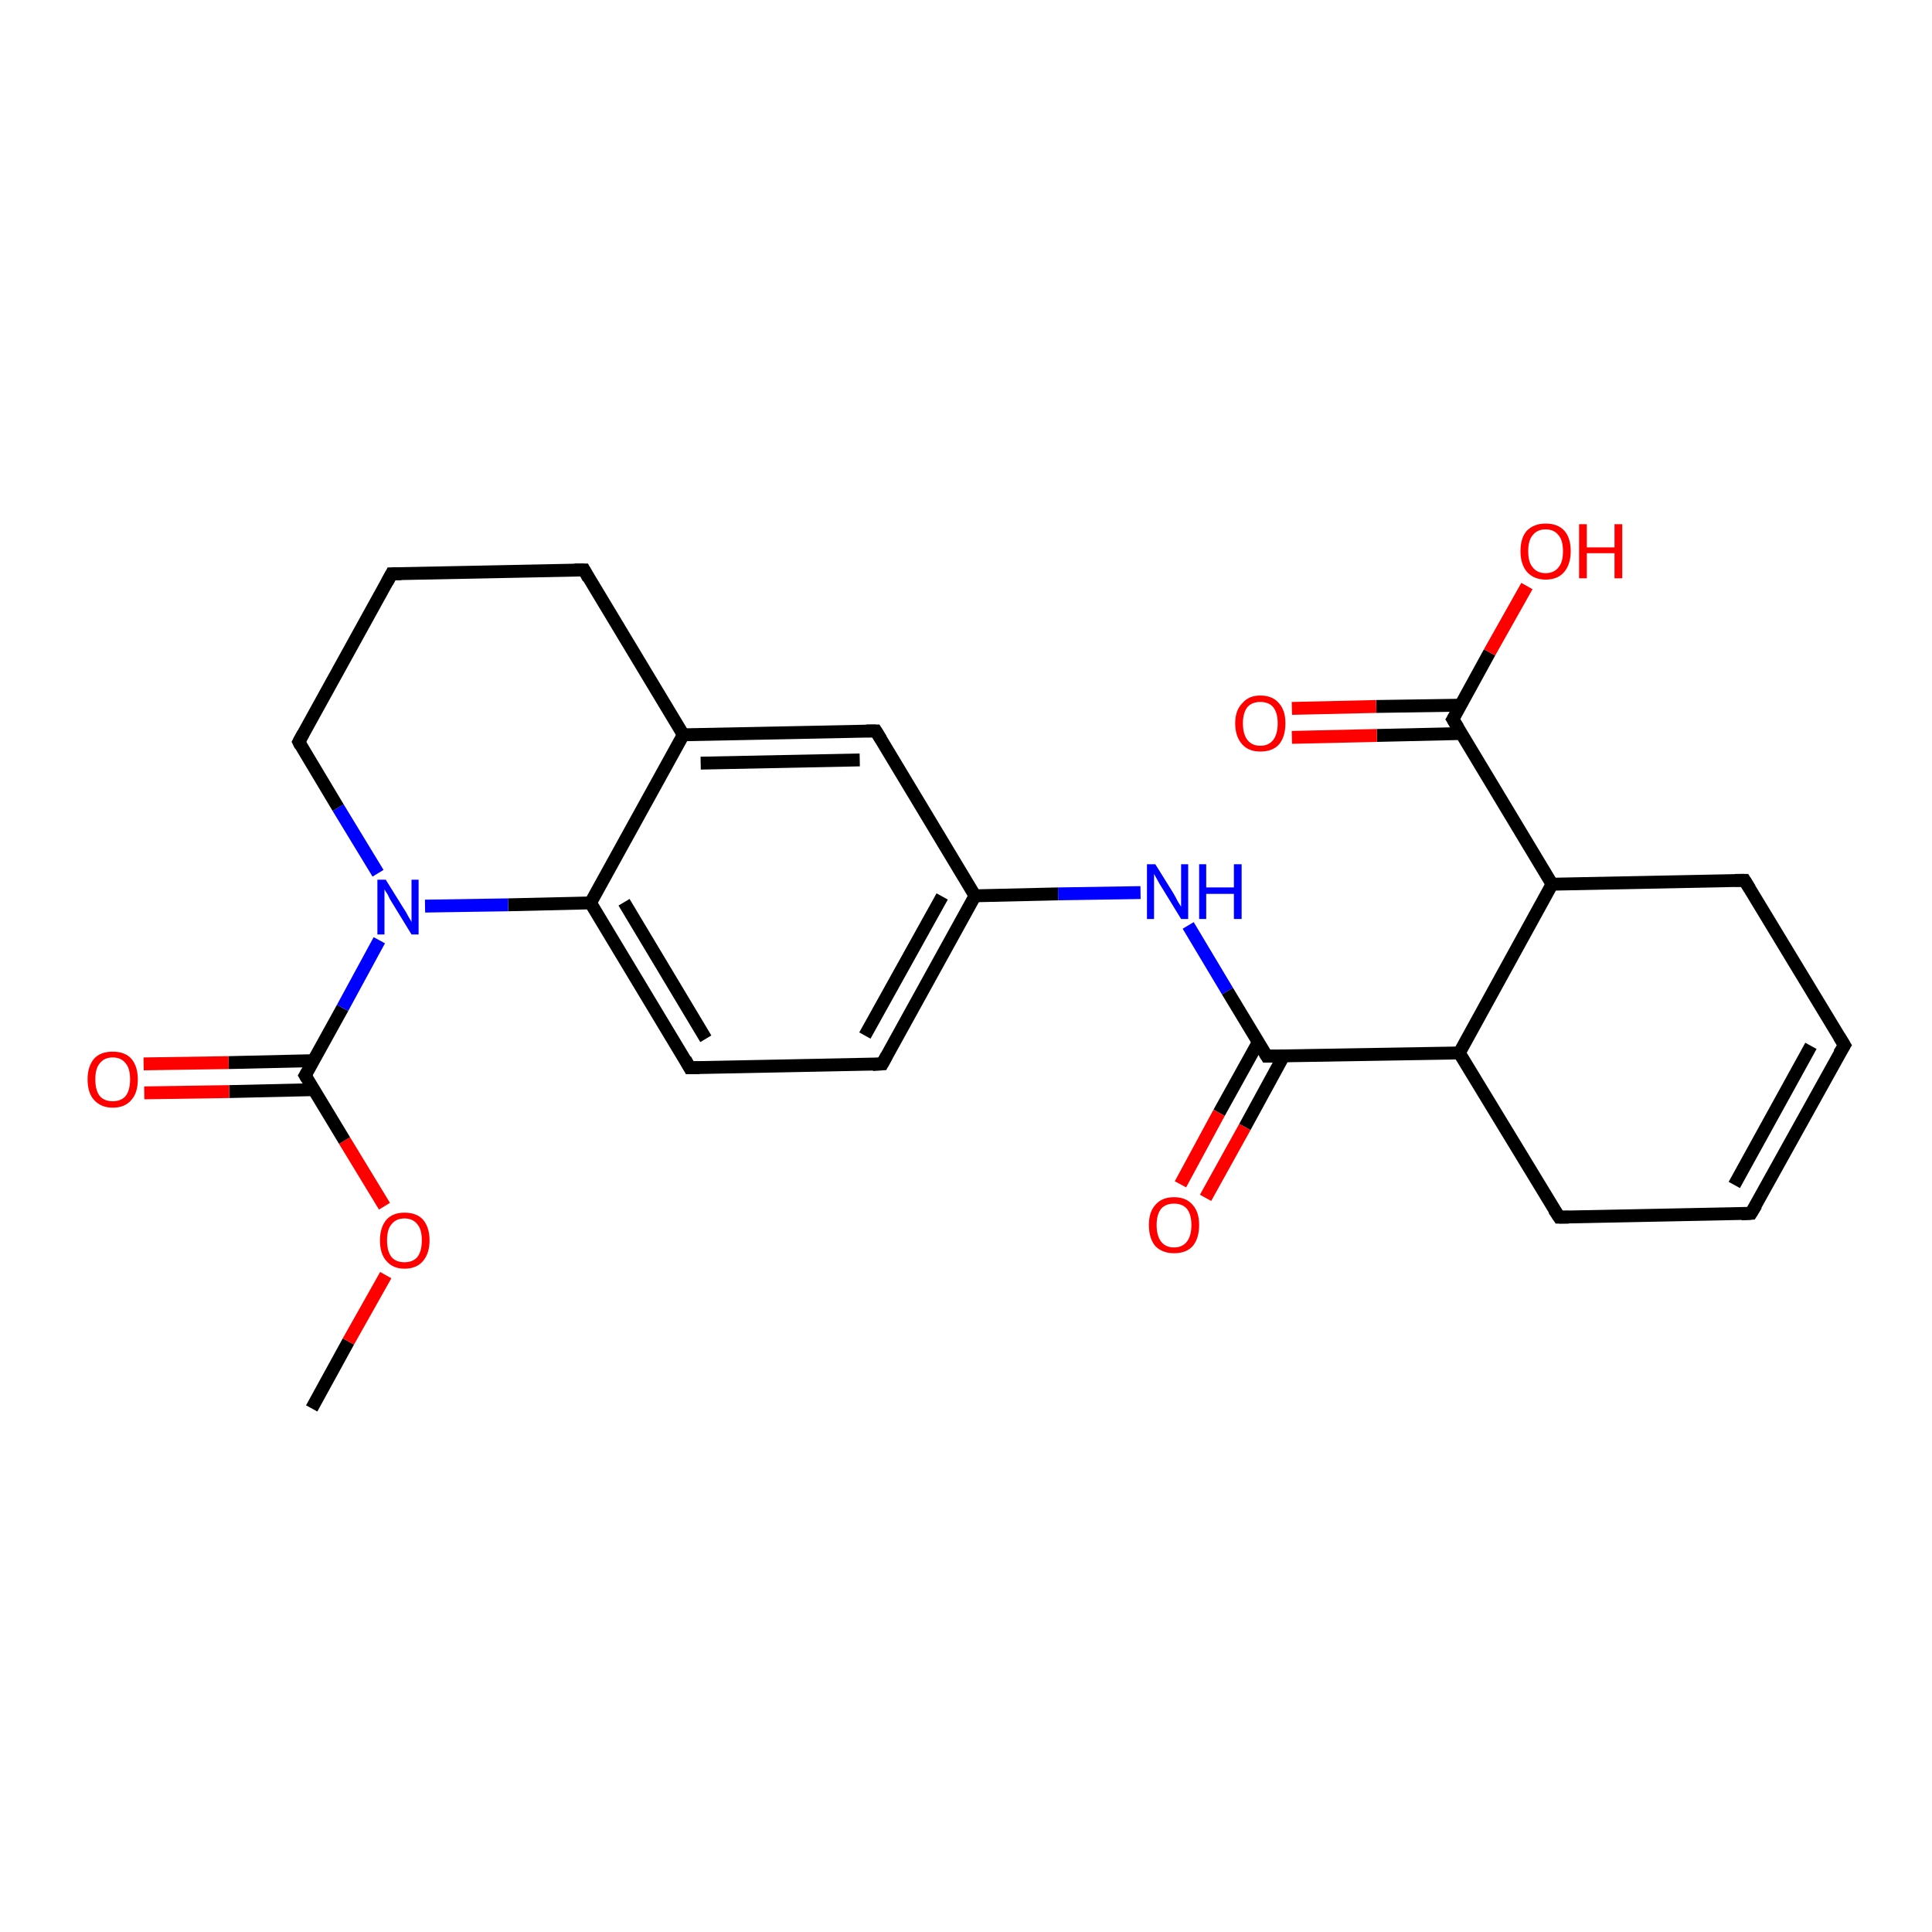 <?xml version='1.0' encoding='iso-8859-1'?>
<svg version='1.1' baseProfile='full'
              xmlns='http://www.w3.org/2000/svg'
                      xmlns:rdkit='http://www.rdkit.org/xml'
                      xmlns:xlink='http://www.w3.org/1999/xlink'
                  xml:space='preserve'
width='300px' height='300px' viewBox='0 0 300 300'>
<!-- END OF HEADER -->
<rect style='opacity:1.0;fill:#FFFFFF;stroke:none' width='300.0' height='300.0' x='0.0' y='0.0'> </rect>
<path class='bond-0 atom-0 atom-1' d='M 48.4,218.7 L 54.1,208.3' style='fill:none;fill-rule:evenodd;stroke:#000000;stroke-width:2.0px;stroke-linecap:butt;stroke-linejoin:miter;stroke-opacity:1' />
<path class='bond-0 atom-0 atom-1' d='M 54.1,208.3 L 59.9,198.0' style='fill:none;fill-rule:evenodd;stroke:#FF0000;stroke-width:2.0px;stroke-linecap:butt;stroke-linejoin:miter;stroke-opacity:1' />
<path class='bond-1 atom-1 atom-2' d='M 59.7,187.3 L 53.5,177.1' style='fill:none;fill-rule:evenodd;stroke:#FF0000;stroke-width:2.0px;stroke-linecap:butt;stroke-linejoin:miter;stroke-opacity:1' />
<path class='bond-1 atom-1 atom-2' d='M 53.5,177.1 L 47.4,167.0' style='fill:none;fill-rule:evenodd;stroke:#000000;stroke-width:2.0px;stroke-linecap:butt;stroke-linejoin:miter;stroke-opacity:1' />
<path class='bond-2 atom-2 atom-3' d='M 48.6,164.7 L 35.5,165.0' style='fill:none;fill-rule:evenodd;stroke:#000000;stroke-width:2.0px;stroke-linecap:butt;stroke-linejoin:miter;stroke-opacity:1' />
<path class='bond-2 atom-2 atom-3' d='M 35.5,165.0 L 22.3,165.2' style='fill:none;fill-rule:evenodd;stroke:#FF0000;stroke-width:2.0px;stroke-linecap:butt;stroke-linejoin:miter;stroke-opacity:1' />
<path class='bond-2 atom-2 atom-3' d='M 48.7,169.2 L 35.6,169.5' style='fill:none;fill-rule:evenodd;stroke:#000000;stroke-width:2.0px;stroke-linecap:butt;stroke-linejoin:miter;stroke-opacity:1' />
<path class='bond-2 atom-2 atom-3' d='M 35.6,169.5 L 22.4,169.7' style='fill:none;fill-rule:evenodd;stroke:#FF0000;stroke-width:2.0px;stroke-linecap:butt;stroke-linejoin:miter;stroke-opacity:1' />
<path class='bond-3 atom-2 atom-4' d='M 47.4,167.0 L 53.2,156.5' style='fill:none;fill-rule:evenodd;stroke:#000000;stroke-width:2.0px;stroke-linecap:butt;stroke-linejoin:miter;stroke-opacity:1' />
<path class='bond-3 atom-2 atom-4' d='M 53.2,156.5 L 58.9,146.0' style='fill:none;fill-rule:evenodd;stroke:#0000FF;stroke-width:2.0px;stroke-linecap:butt;stroke-linejoin:miter;stroke-opacity:1' />
<path class='bond-4 atom-4 atom-5' d='M 58.7,135.6 L 52.5,125.4' style='fill:none;fill-rule:evenodd;stroke:#0000FF;stroke-width:2.0px;stroke-linecap:butt;stroke-linejoin:miter;stroke-opacity:1' />
<path class='bond-4 atom-4 atom-5' d='M 52.5,125.4 L 46.4,115.2' style='fill:none;fill-rule:evenodd;stroke:#000000;stroke-width:2.0px;stroke-linecap:butt;stroke-linejoin:miter;stroke-opacity:1' />
<path class='bond-5 atom-5 atom-6' d='M 46.4,115.2 L 60.8,89.1' style='fill:none;fill-rule:evenodd;stroke:#000000;stroke-width:2.0px;stroke-linecap:butt;stroke-linejoin:miter;stroke-opacity:1' />
<path class='bond-6 atom-6 atom-7' d='M 60.8,89.1 L 90.7,88.5' style='fill:none;fill-rule:evenodd;stroke:#000000;stroke-width:2.0px;stroke-linecap:butt;stroke-linejoin:miter;stroke-opacity:1' />
<path class='bond-7 atom-7 atom-8' d='M 90.7,88.5 L 106.1,114.1' style='fill:none;fill-rule:evenodd;stroke:#000000;stroke-width:2.0px;stroke-linecap:butt;stroke-linejoin:miter;stroke-opacity:1' />
<path class='bond-8 atom-8 atom-9' d='M 106.1,114.1 L 136.0,113.5' style='fill:none;fill-rule:evenodd;stroke:#000000;stroke-width:2.0px;stroke-linecap:butt;stroke-linejoin:miter;stroke-opacity:1' />
<path class='bond-8 atom-8 atom-9' d='M 108.8,118.5 L 133.5,118.0' style='fill:none;fill-rule:evenodd;stroke:#000000;stroke-width:2.0px;stroke-linecap:butt;stroke-linejoin:miter;stroke-opacity:1' />
<path class='bond-9 atom-9 atom-10' d='M 136.0,113.5 L 151.4,139.1' style='fill:none;fill-rule:evenodd;stroke:#000000;stroke-width:2.0px;stroke-linecap:butt;stroke-linejoin:miter;stroke-opacity:1' />
<path class='bond-10 atom-10 atom-11' d='M 151.4,139.1 L 164.3,138.8' style='fill:none;fill-rule:evenodd;stroke:#000000;stroke-width:2.0px;stroke-linecap:butt;stroke-linejoin:miter;stroke-opacity:1' />
<path class='bond-10 atom-10 atom-11' d='M 164.3,138.8 L 177.1,138.6' style='fill:none;fill-rule:evenodd;stroke:#0000FF;stroke-width:2.0px;stroke-linecap:butt;stroke-linejoin:miter;stroke-opacity:1' />
<path class='bond-11 atom-11 atom-12' d='M 184.5,143.7 L 190.6,153.9' style='fill:none;fill-rule:evenodd;stroke:#0000FF;stroke-width:2.0px;stroke-linecap:butt;stroke-linejoin:miter;stroke-opacity:1' />
<path class='bond-11 atom-11 atom-12' d='M 190.6,153.9 L 196.7,164.0' style='fill:none;fill-rule:evenodd;stroke:#000000;stroke-width:2.0px;stroke-linecap:butt;stroke-linejoin:miter;stroke-opacity:1' />
<path class='bond-12 atom-12 atom-13' d='M 195.4,161.8 L 189.3,172.8' style='fill:none;fill-rule:evenodd;stroke:#000000;stroke-width:2.0px;stroke-linecap:butt;stroke-linejoin:miter;stroke-opacity:1' />
<path class='bond-12 atom-12 atom-13' d='M 189.3,172.8 L 183.3,183.9' style='fill:none;fill-rule:evenodd;stroke:#FF0000;stroke-width:2.0px;stroke-linecap:butt;stroke-linejoin:miter;stroke-opacity:1' />
<path class='bond-12 atom-12 atom-13' d='M 199.3,164.0 L 193.3,175.0' style='fill:none;fill-rule:evenodd;stroke:#000000;stroke-width:2.0px;stroke-linecap:butt;stroke-linejoin:miter;stroke-opacity:1' />
<path class='bond-12 atom-12 atom-13' d='M 193.3,175.0 L 187.2,186.0' style='fill:none;fill-rule:evenodd;stroke:#FF0000;stroke-width:2.0px;stroke-linecap:butt;stroke-linejoin:miter;stroke-opacity:1' />
<path class='bond-13 atom-12 atom-14' d='M 196.7,164.0 L 226.6,163.5' style='fill:none;fill-rule:evenodd;stroke:#000000;stroke-width:2.0px;stroke-linecap:butt;stroke-linejoin:miter;stroke-opacity:1' />
<path class='bond-14 atom-14 atom-15' d='M 226.6,163.5 L 242.1,189.0' style='fill:none;fill-rule:evenodd;stroke:#000000;stroke-width:2.0px;stroke-linecap:butt;stroke-linejoin:miter;stroke-opacity:1' />
<path class='bond-15 atom-15 atom-16' d='M 242.1,189.0 L 271.9,188.4' style='fill:none;fill-rule:evenodd;stroke:#000000;stroke-width:2.0px;stroke-linecap:butt;stroke-linejoin:miter;stroke-opacity:1' />
<path class='bond-16 atom-16 atom-17' d='M 271.9,188.4 L 286.4,162.3' style='fill:none;fill-rule:evenodd;stroke:#000000;stroke-width:2.0px;stroke-linecap:butt;stroke-linejoin:miter;stroke-opacity:1' />
<path class='bond-16 atom-16 atom-17' d='M 269.3,184.0 L 281.2,162.4' style='fill:none;fill-rule:evenodd;stroke:#000000;stroke-width:2.0px;stroke-linecap:butt;stroke-linejoin:miter;stroke-opacity:1' />
<path class='bond-17 atom-17 atom-18' d='M 286.4,162.3 L 270.9,136.7' style='fill:none;fill-rule:evenodd;stroke:#000000;stroke-width:2.0px;stroke-linecap:butt;stroke-linejoin:miter;stroke-opacity:1' />
<path class='bond-18 atom-18 atom-19' d='M 270.9,136.7 L 241.0,137.3' style='fill:none;fill-rule:evenodd;stroke:#000000;stroke-width:2.0px;stroke-linecap:butt;stroke-linejoin:miter;stroke-opacity:1' />
<path class='bond-19 atom-19 atom-20' d='M 241.0,137.3 L 225.6,111.7' style='fill:none;fill-rule:evenodd;stroke:#000000;stroke-width:2.0px;stroke-linecap:butt;stroke-linejoin:miter;stroke-opacity:1' />
<path class='bond-20 atom-20 atom-21' d='M 225.6,111.7 L 231.3,101.3' style='fill:none;fill-rule:evenodd;stroke:#000000;stroke-width:2.0px;stroke-linecap:butt;stroke-linejoin:miter;stroke-opacity:1' />
<path class='bond-20 atom-20 atom-21' d='M 231.3,101.3 L 237.1,91.0' style='fill:none;fill-rule:evenodd;stroke:#FF0000;stroke-width:2.0px;stroke-linecap:butt;stroke-linejoin:miter;stroke-opacity:1' />
<path class='bond-21 atom-20 atom-22' d='M 226.9,109.5 L 213.7,109.7' style='fill:none;fill-rule:evenodd;stroke:#000000;stroke-width:2.0px;stroke-linecap:butt;stroke-linejoin:miter;stroke-opacity:1' />
<path class='bond-21 atom-20 atom-22' d='M 213.7,109.7 L 200.6,110.0' style='fill:none;fill-rule:evenodd;stroke:#FF0000;stroke-width:2.0px;stroke-linecap:butt;stroke-linejoin:miter;stroke-opacity:1' />
<path class='bond-21 atom-20 atom-22' d='M 226.9,113.9 L 213.8,114.2' style='fill:none;fill-rule:evenodd;stroke:#000000;stroke-width:2.0px;stroke-linecap:butt;stroke-linejoin:miter;stroke-opacity:1' />
<path class='bond-21 atom-20 atom-22' d='M 213.8,114.2 L 200.6,114.5' style='fill:none;fill-rule:evenodd;stroke:#FF0000;stroke-width:2.0px;stroke-linecap:butt;stroke-linejoin:miter;stroke-opacity:1' />
<path class='bond-22 atom-10 atom-23' d='M 151.4,139.1 L 137.0,165.2' style='fill:none;fill-rule:evenodd;stroke:#000000;stroke-width:2.0px;stroke-linecap:butt;stroke-linejoin:miter;stroke-opacity:1' />
<path class='bond-22 atom-10 atom-23' d='M 146.3,139.2 L 134.3,160.8' style='fill:none;fill-rule:evenodd;stroke:#000000;stroke-width:2.0px;stroke-linecap:butt;stroke-linejoin:miter;stroke-opacity:1' />
<path class='bond-23 atom-23 atom-24' d='M 137.0,165.2 L 107.1,165.8' style='fill:none;fill-rule:evenodd;stroke:#000000;stroke-width:2.0px;stroke-linecap:butt;stroke-linejoin:miter;stroke-opacity:1' />
<path class='bond-24 atom-24 atom-25' d='M 107.1,165.8 L 91.7,140.2' style='fill:none;fill-rule:evenodd;stroke:#000000;stroke-width:2.0px;stroke-linecap:butt;stroke-linejoin:miter;stroke-opacity:1' />
<path class='bond-24 atom-24 atom-25' d='M 109.6,161.3 L 96.9,140.1' style='fill:none;fill-rule:evenodd;stroke:#000000;stroke-width:2.0px;stroke-linecap:butt;stroke-linejoin:miter;stroke-opacity:1' />
<path class='bond-25 atom-25 atom-4' d='M 91.7,140.2 L 78.9,140.5' style='fill:none;fill-rule:evenodd;stroke:#000000;stroke-width:2.0px;stroke-linecap:butt;stroke-linejoin:miter;stroke-opacity:1' />
<path class='bond-25 atom-25 atom-4' d='M 78.9,140.5 L 66.0,140.7' style='fill:none;fill-rule:evenodd;stroke:#0000FF;stroke-width:2.0px;stroke-linecap:butt;stroke-linejoin:miter;stroke-opacity:1' />
<path class='bond-26 atom-25 atom-8' d='M 91.7,140.2 L 106.1,114.1' style='fill:none;fill-rule:evenodd;stroke:#000000;stroke-width:2.0px;stroke-linecap:butt;stroke-linejoin:miter;stroke-opacity:1' />
<path class='bond-27 atom-19 atom-14' d='M 241.0,137.3 L 226.6,163.5' style='fill:none;fill-rule:evenodd;stroke:#000000;stroke-width:2.0px;stroke-linecap:butt;stroke-linejoin:miter;stroke-opacity:1' />
<path d='M 47.7,167.5 L 47.4,167.0 L 47.7,166.5' style='fill:none;stroke:#000000;stroke-width:2.0px;stroke-linecap:butt;stroke-linejoin:miter;stroke-opacity:1;' />
<path d='M 46.7,115.8 L 46.4,115.2 L 47.1,113.9' style='fill:none;stroke:#000000;stroke-width:2.0px;stroke-linecap:butt;stroke-linejoin:miter;stroke-opacity:1;' />
<path d='M 60.1,90.4 L 60.8,89.1 L 62.3,89.1' style='fill:none;stroke:#000000;stroke-width:2.0px;stroke-linecap:butt;stroke-linejoin:miter;stroke-opacity:1;' />
<path d='M 89.2,88.5 L 90.7,88.5 L 91.4,89.8' style='fill:none;stroke:#000000;stroke-width:2.0px;stroke-linecap:butt;stroke-linejoin:miter;stroke-opacity:1;' />
<path d='M 134.5,113.5 L 136.0,113.5 L 136.8,114.8' style='fill:none;stroke:#000000;stroke-width:2.0px;stroke-linecap:butt;stroke-linejoin:miter;stroke-opacity:1;' />
<path d='M 196.4,163.5 L 196.7,164.0 L 198.2,164.0' style='fill:none;stroke:#000000;stroke-width:2.0px;stroke-linecap:butt;stroke-linejoin:miter;stroke-opacity:1;' />
<path d='M 241.3,187.8 L 242.1,189.0 L 243.6,189.0' style='fill:none;stroke:#000000;stroke-width:2.0px;stroke-linecap:butt;stroke-linejoin:miter;stroke-opacity:1;' />
<path d='M 270.4,188.5 L 271.9,188.4 L 272.7,187.1' style='fill:none;stroke:#000000;stroke-width:2.0px;stroke-linecap:butt;stroke-linejoin:miter;stroke-opacity:1;' />
<path d='M 285.6,163.6 L 286.4,162.3 L 285.6,161.0' style='fill:none;stroke:#000000;stroke-width:2.0px;stroke-linecap:butt;stroke-linejoin:miter;stroke-opacity:1;' />
<path d='M 271.7,138.0 L 270.9,136.7 L 269.4,136.7' style='fill:none;stroke:#000000;stroke-width:2.0px;stroke-linecap:butt;stroke-linejoin:miter;stroke-opacity:1;' />
<path d='M 226.4,113.0 L 225.6,111.7 L 225.9,111.2' style='fill:none;stroke:#000000;stroke-width:2.0px;stroke-linecap:butt;stroke-linejoin:miter;stroke-opacity:1;' />
<path d='M 137.7,163.9 L 137.0,165.2 L 135.5,165.3' style='fill:none;stroke:#000000;stroke-width:2.0px;stroke-linecap:butt;stroke-linejoin:miter;stroke-opacity:1;' />
<path d='M 108.6,165.8 L 107.1,165.8 L 106.4,164.5' style='fill:none;stroke:#000000;stroke-width:2.0px;stroke-linecap:butt;stroke-linejoin:miter;stroke-opacity:1;' />
<path class='atom-1' d='M 59.0 192.6
Q 59.0 190.6, 60.0 189.4
Q 61.0 188.3, 62.8 188.3
Q 64.7 188.3, 65.7 189.4
Q 66.7 190.6, 66.7 192.6
Q 66.7 194.6, 65.7 195.8
Q 64.7 197.0, 62.8 197.0
Q 61.0 197.0, 60.0 195.8
Q 59.0 194.7, 59.0 192.6
M 62.8 196.0
Q 64.1 196.0, 64.8 195.2
Q 65.5 194.3, 65.5 192.6
Q 65.5 190.9, 64.8 190.1
Q 64.1 189.2, 62.8 189.2
Q 61.5 189.2, 60.8 190.1
Q 60.1 190.9, 60.1 192.6
Q 60.1 194.3, 60.8 195.2
Q 61.5 196.0, 62.8 196.0
' fill='#FF0000'/>
<path class='atom-3' d='M 13.6 167.6
Q 13.6 165.6, 14.6 164.4
Q 15.6 163.3, 17.5 163.3
Q 19.4 163.3, 20.4 164.4
Q 21.4 165.6, 21.4 167.6
Q 21.4 169.7, 20.4 170.8
Q 19.4 172.0, 17.5 172.0
Q 15.7 172.0, 14.6 170.8
Q 13.6 169.7, 13.6 167.6
M 17.5 171.0
Q 18.8 171.0, 19.5 170.2
Q 20.2 169.3, 20.2 167.6
Q 20.2 165.9, 19.5 165.1
Q 18.8 164.2, 17.5 164.2
Q 16.2 164.2, 15.5 165.1
Q 14.8 165.9, 14.8 167.6
Q 14.8 169.3, 15.5 170.2
Q 16.2 171.0, 17.5 171.0
' fill='#FF0000'/>
<path class='atom-4' d='M 59.9 136.6
L 62.7 141.1
Q 63.0 141.5, 63.4 142.3
Q 63.9 143.1, 63.9 143.2
L 63.9 136.6
L 65.0 136.6
L 65.0 145.1
L 63.9 145.1
L 60.9 140.2
Q 60.5 139.6, 60.2 138.9
Q 59.8 138.3, 59.7 138.1
L 59.7 145.1
L 58.6 145.1
L 58.6 136.6
L 59.9 136.6
' fill='#0000FF'/>
<path class='atom-11' d='M 179.4 134.2
L 182.2 138.7
Q 182.5 139.2, 182.9 140.0
Q 183.4 140.8, 183.4 140.8
L 183.4 134.2
L 184.5 134.2
L 184.5 142.7
L 183.4 142.7
L 180.4 137.8
Q 180.0 137.2, 179.7 136.6
Q 179.3 135.9, 179.2 135.7
L 179.2 142.7
L 178.1 142.7
L 178.1 134.2
L 179.4 134.2
' fill='#0000FF'/>
<path class='atom-11' d='M 186.2 134.2
L 187.3 134.2
L 187.3 137.8
L 191.6 137.8
L 191.6 134.2
L 192.8 134.2
L 192.8 142.7
L 191.6 142.7
L 191.6 138.8
L 187.3 138.8
L 187.3 142.7
L 186.2 142.7
L 186.2 134.2
' fill='#0000FF'/>
<path class='atom-13' d='M 178.4 190.2
Q 178.4 188.2, 179.4 187.1
Q 180.4 185.9, 182.3 185.9
Q 184.2 185.9, 185.2 187.1
Q 186.2 188.2, 186.2 190.2
Q 186.2 192.3, 185.2 193.5
Q 184.2 194.6, 182.3 194.6
Q 180.5 194.6, 179.4 193.5
Q 178.4 192.3, 178.4 190.2
M 182.3 193.7
Q 183.6 193.7, 184.3 192.8
Q 185.0 191.9, 185.0 190.2
Q 185.0 188.6, 184.3 187.7
Q 183.6 186.9, 182.3 186.9
Q 181.0 186.9, 180.3 187.7
Q 179.6 188.6, 179.6 190.2
Q 179.6 191.9, 180.3 192.8
Q 181.0 193.7, 182.3 193.7
' fill='#FF0000'/>
<path class='atom-21' d='M 236.1 85.6
Q 236.1 83.5, 237.1 82.4
Q 238.2 81.3, 240.0 81.3
Q 241.9 81.3, 242.9 82.4
Q 243.9 83.5, 243.9 85.6
Q 243.9 87.6, 242.9 88.8
Q 241.9 90.0, 240.0 90.0
Q 238.2 90.0, 237.1 88.8
Q 236.1 87.6, 236.1 85.6
M 240.0 89.0
Q 241.3 89.0, 242.0 88.1
Q 242.7 87.3, 242.7 85.6
Q 242.7 83.9, 242.0 83.1
Q 241.3 82.2, 240.0 82.2
Q 238.7 82.2, 238.0 83.1
Q 237.3 83.9, 237.3 85.6
Q 237.3 87.3, 238.0 88.1
Q 238.7 89.0, 240.0 89.0
' fill='#FF0000'/>
<path class='atom-21' d='M 245.2 81.4
L 246.4 81.4
L 246.4 85.0
L 250.7 85.0
L 250.7 81.4
L 251.9 81.4
L 251.9 89.8
L 250.7 89.8
L 250.7 85.9
L 246.4 85.9
L 246.4 89.8
L 245.2 89.8
L 245.2 81.4
' fill='#FF0000'/>
<path class='atom-22' d='M 191.8 112.3
Q 191.8 110.3, 192.9 109.2
Q 193.9 108.0, 195.7 108.0
Q 197.6 108.0, 198.6 109.2
Q 199.6 110.3, 199.6 112.3
Q 199.6 114.4, 198.6 115.6
Q 197.6 116.7, 195.7 116.7
Q 193.9 116.7, 192.9 115.6
Q 191.8 114.4, 191.8 112.3
M 195.7 115.8
Q 197.0 115.8, 197.7 114.9
Q 198.4 114.0, 198.4 112.3
Q 198.4 110.7, 197.7 109.8
Q 197.0 109.0, 195.7 109.0
Q 194.4 109.0, 193.7 109.8
Q 193.0 110.7, 193.0 112.3
Q 193.0 114.0, 193.7 114.9
Q 194.4 115.8, 195.7 115.8
' fill='#FF0000'/>
</svg>
